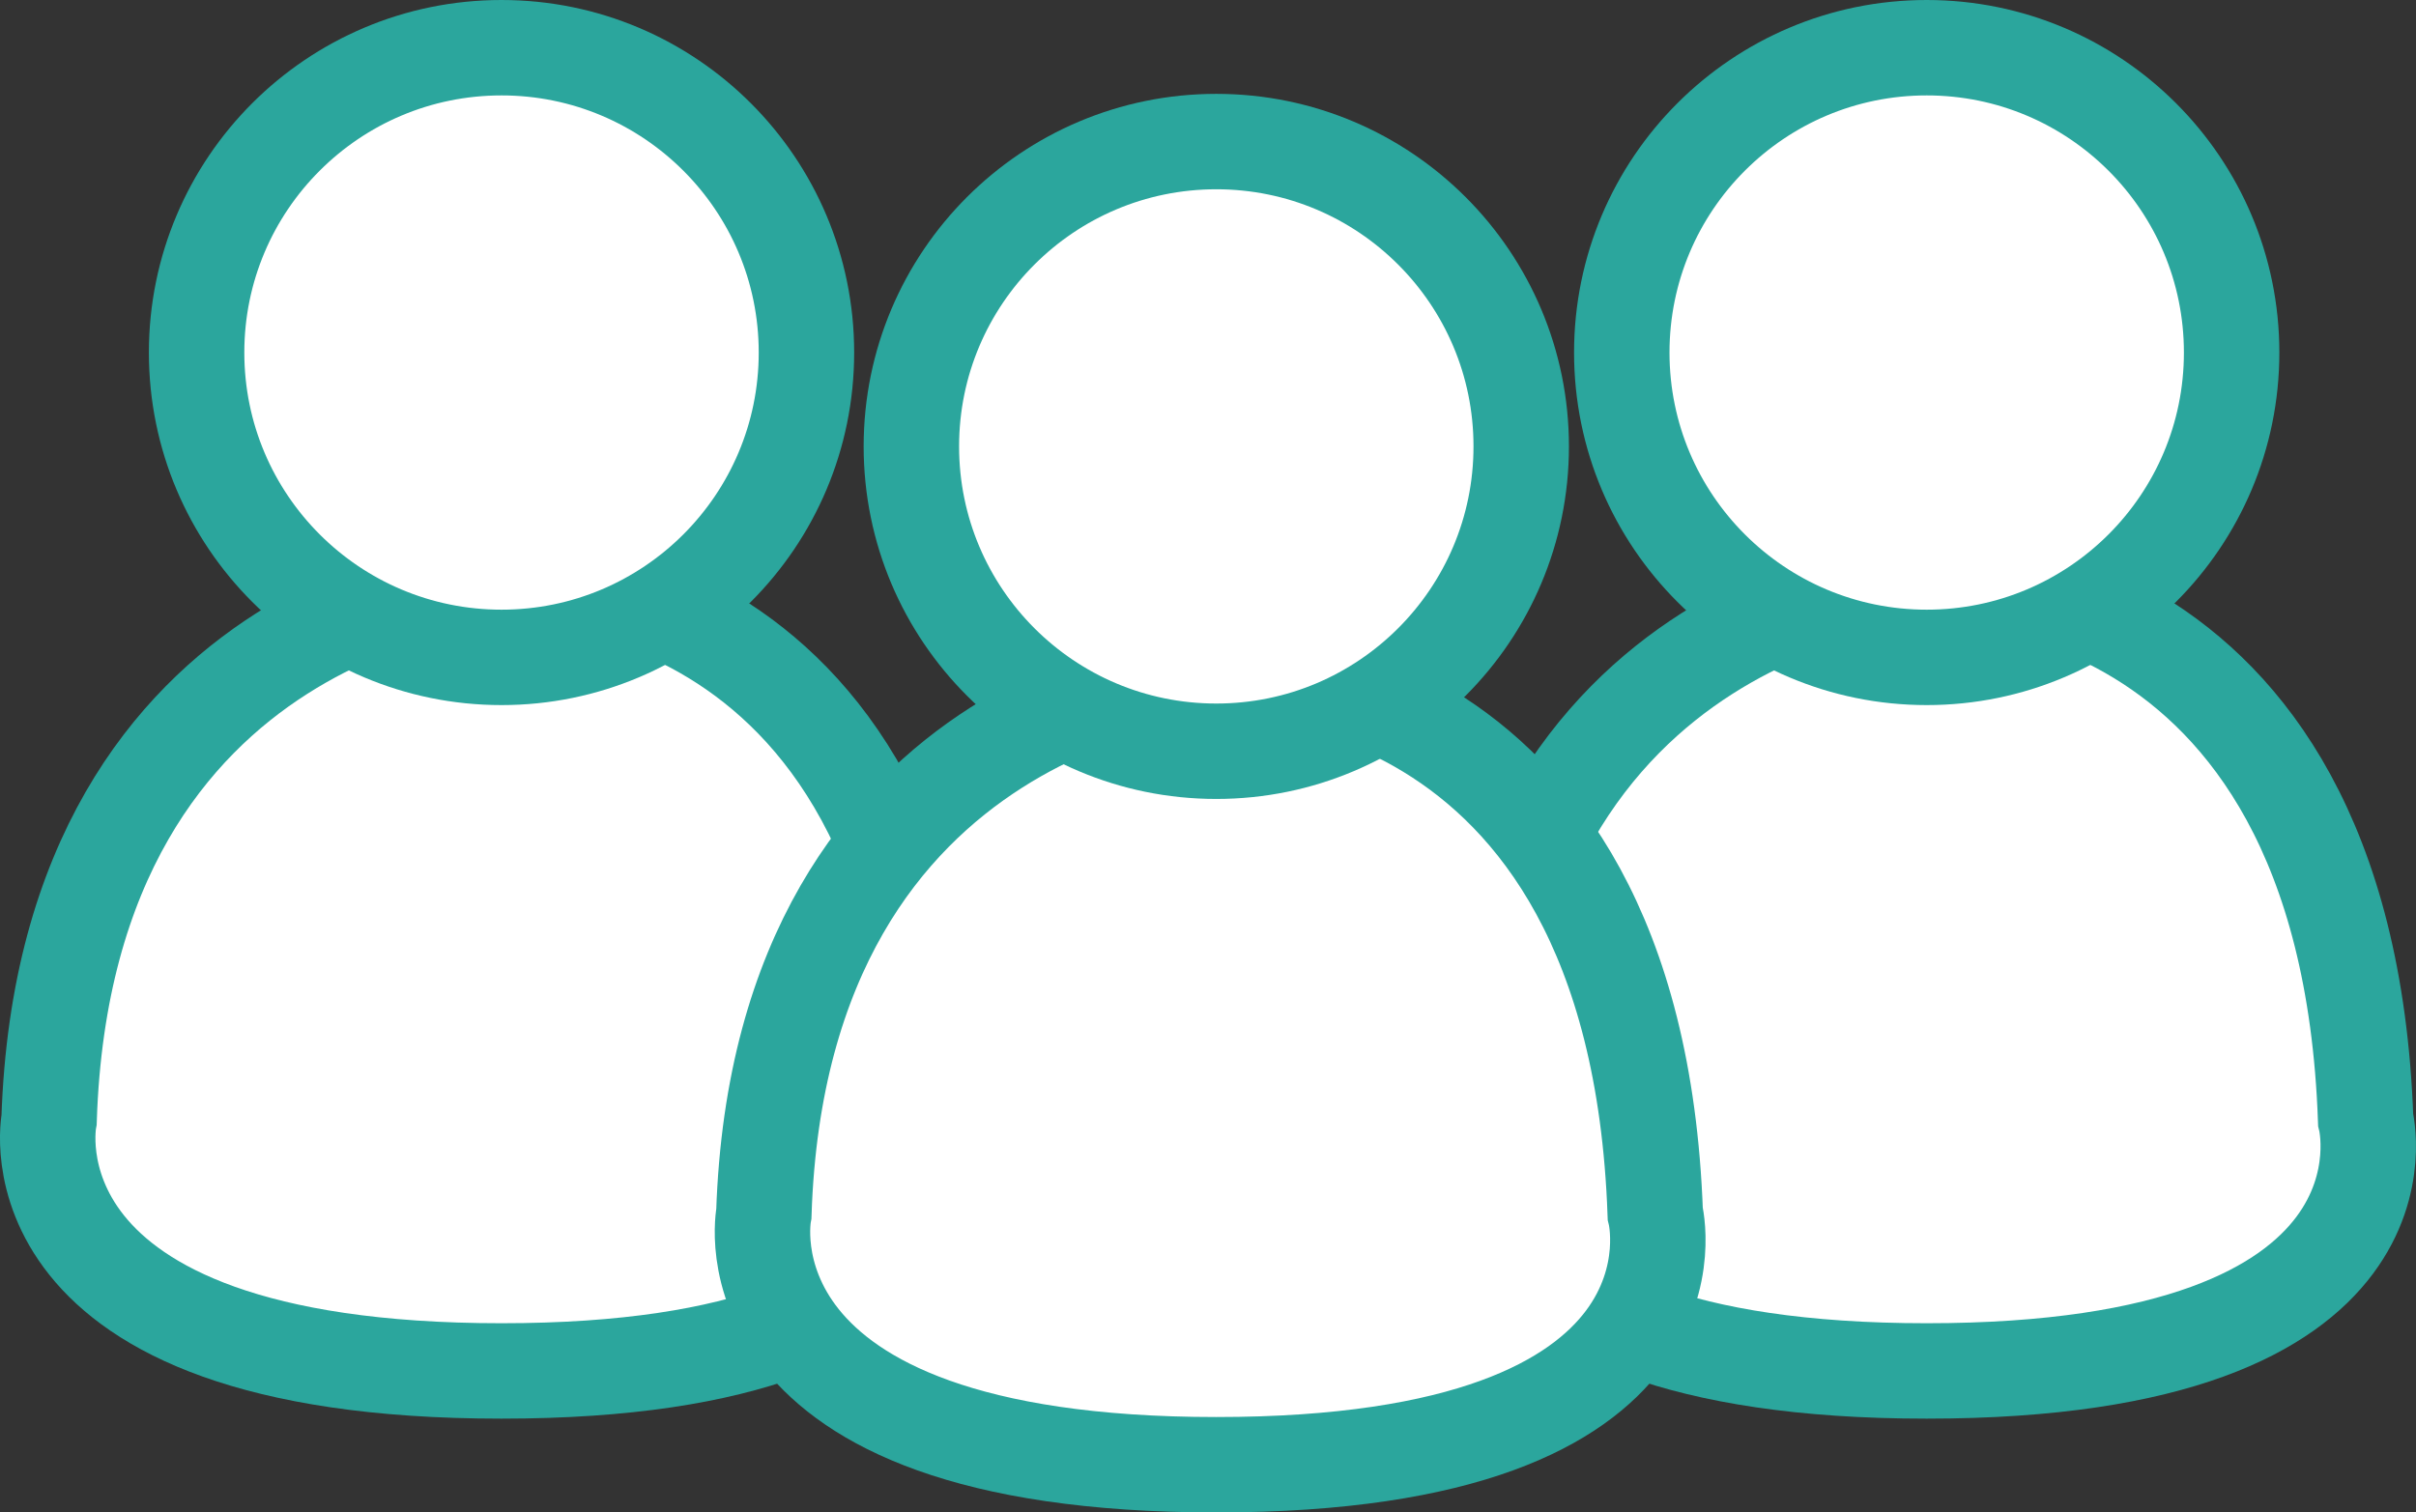 <svg id="Слой_2" data-name="Слой 2" xmlns="http://www.w3.org/2000/svg" viewBox="0 0 405.04 253.63"><rect x="0" y="0" width="405.04" height="253.63" fill="#333333" stroke="none"/><defs><style>.cls-1{fill:#fff;stroke:#2ba69d;stroke-miterlimit:10;stroke-width:16px;}</style></defs><title>btngroup</title><g id="Слой_3" data-name="Слой 3"><path class="cls-1" d="M378.16,246.79" transform="translate(-55.15 -150.04)"/><path class="cls-1" d="M451.75,337.8c-3.37-94.38-73.59-91-73.59-91s-73,3.93-75.85,91c0,0-8.42,42.14,75.85,42.14S451.75,337.8,451.75,337.8Z" transform="translate(-55.15 -150.04)"/><circle class="cls-1" cx="323.01" cy="59.12" r="51.12"/><path class="cls-1" d="M142.2,246.79" transform="translate(-55.15 -150.04)"/><path class="cls-1" d="M212.82,337.8c-3.37-94.38-73.6-91-73.6-91s-73,3.93-75.84,91c0,0-8.42,42.14,75.84,42.14S212.82,337.8,212.82,337.8Z" transform="translate(-55.15 -150.04)"/><circle class="cls-1" cx="84.08" cy="59.12" r="51.12"/></g><path class="cls-1" d="M259.06,262.53" transform="translate(-55.15 -150.04)"/><path class="cls-1" d="M332.65,353.54c-3.37-94.38-73.59-91-73.59-91s-73,3.93-75.85,91c0,0-8.42,42.13,75.85,42.13S332.65,353.54,332.65,353.54Z" transform="translate(-55.15 -150.04)"/><circle class="cls-1" cx="203.91" cy="74.86" r="51.12"/></svg>